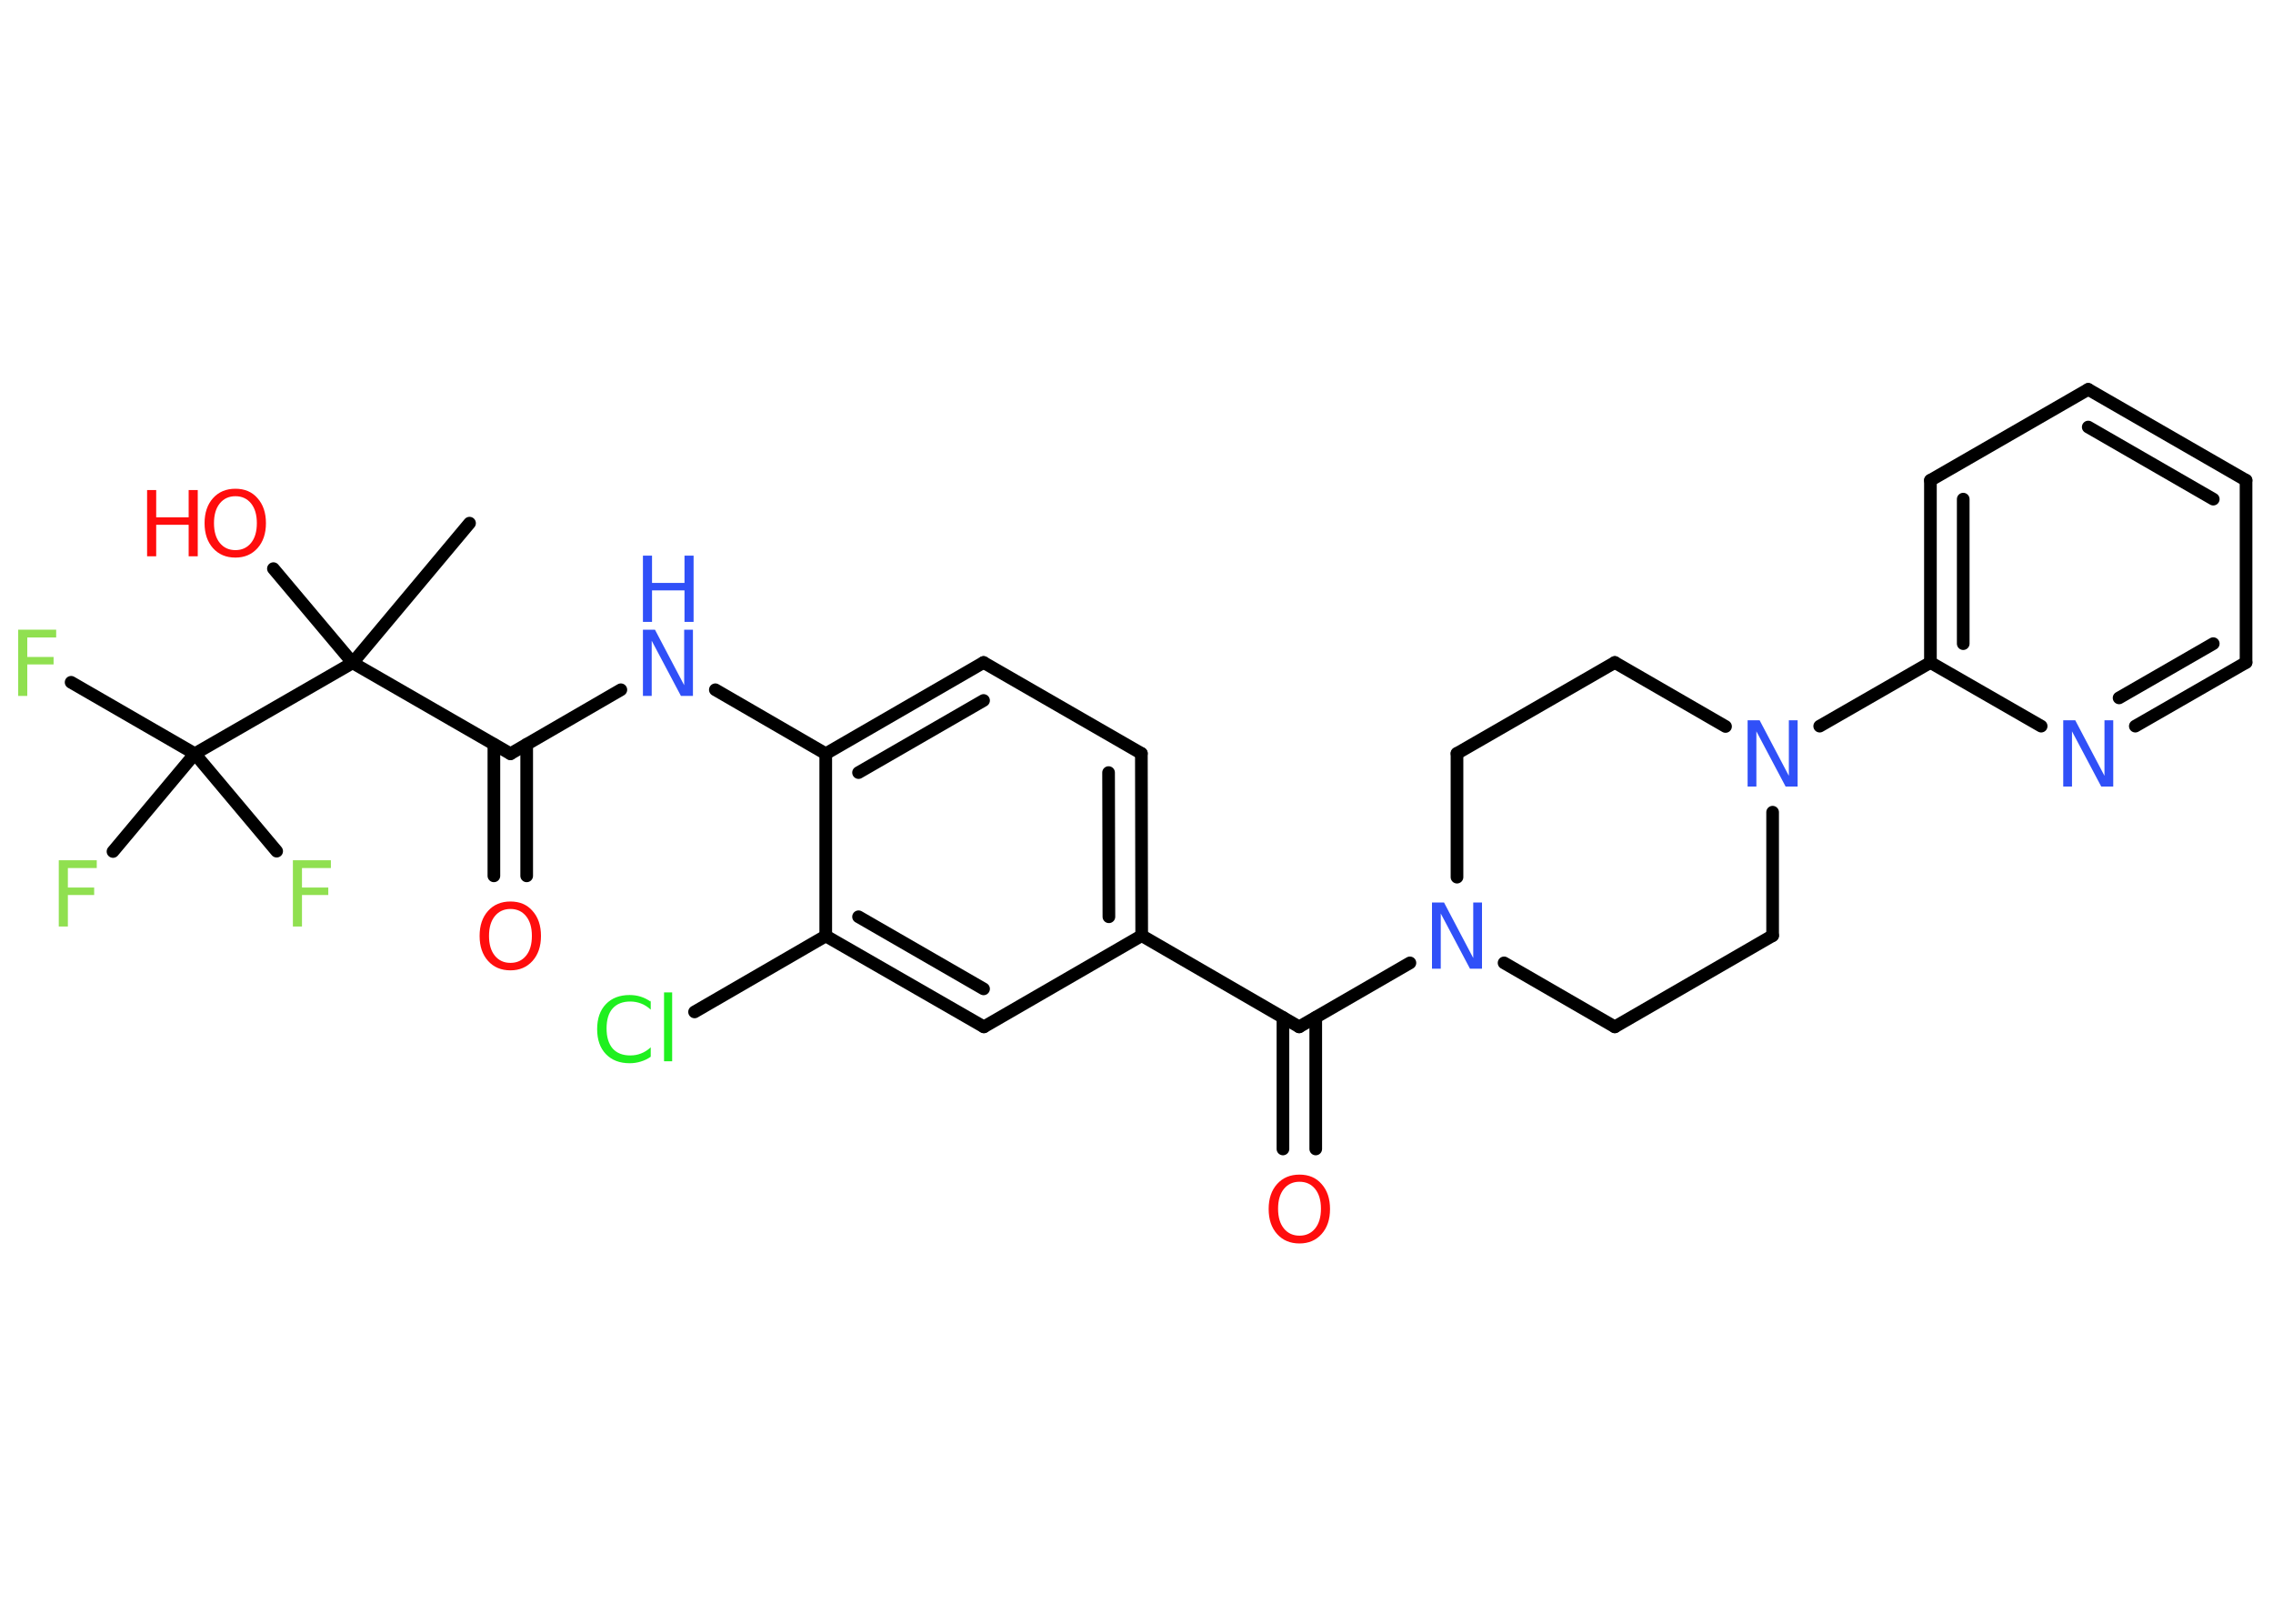<?xml version='1.0' encoding='UTF-8'?>
<!DOCTYPE svg PUBLIC "-//W3C//DTD SVG 1.1//EN" "http://www.w3.org/Graphics/SVG/1.1/DTD/svg11.dtd">
<svg version='1.2' xmlns='http://www.w3.org/2000/svg' xmlns:xlink='http://www.w3.org/1999/xlink' width='70.0mm' height='50.0mm' viewBox='0 0 70.0 50.0'>
  <desc>Generated by the Chemistry Development Kit (http://github.com/cdk)</desc>
  <g stroke-linecap='round' stroke-linejoin='round' stroke='#000000' stroke-width='.39' fill='#3050F8'>
    <rect x='.0' y='.0' width='70.0' height='50.0' fill='#FFFFFF' stroke='none'/>
    <g id='mol1' class='mol'>
      <line id='mol1bnd1' class='bond' x1='14.46' y1='16.11' x2='10.86' y2='20.41'/>
      <line id='mol1bnd2' class='bond' x1='10.86' y1='20.41' x2='8.42' y2='17.51'/>
      <line id='mol1bnd3' class='bond' x1='10.86' y1='20.41' x2='15.72' y2='23.21'/>
      <g id='mol1bnd4' class='bond'>
        <line x1='16.22' y1='22.92' x2='16.22' y2='26.97'/>
        <line x1='15.21' y1='22.92' x2='15.21' y2='26.97'/>
      </g>
      <line id='mol1bnd5' class='bond' x1='15.72' y1='23.21' x2='19.12' y2='21.24'/>
      <line id='mol1bnd6' class='bond' x1='22.03' y1='21.24' x2='25.43' y2='23.21'/>
      <g id='mol1bnd7' class='bond'>
        <line x1='30.29' y1='20.4' x2='25.43' y2='23.21'/>
        <line x1='30.29' y1='21.57' x2='26.44' y2='23.79'/>
      </g>
      <line id='mol1bnd8' class='bond' x1='30.29' y1='20.4' x2='35.15' y2='23.2'/>
      <g id='mol1bnd9' class='bond'>
        <line x1='35.16' y1='28.81' x2='35.15' y2='23.2'/>
        <line x1='34.15' y1='28.23' x2='34.14' y2='23.79'/>
      </g>
      <line id='mol1bnd10' class='bond' x1='35.16' y1='28.81' x2='40.01' y2='31.62'/>
      <g id='mol1bnd11' class='bond'>
        <line x1='40.52' y1='31.33' x2='40.52' y2='35.38'/>
        <line x1='39.51' y1='31.33' x2='39.51' y2='35.38'/>
      </g>
      <line id='mol1bnd12' class='bond' x1='40.01' y1='31.62' x2='43.42' y2='29.65'/>
      <line id='mol1bnd13' class='bond' x1='46.32' y1='29.65' x2='49.73' y2='31.62'/>
      <line id='mol1bnd14' class='bond' x1='49.73' y1='31.62' x2='54.59' y2='28.81'/>
      <line id='mol1bnd15' class='bond' x1='54.59' y1='28.81' x2='54.59' y2='25.01'/>
      <line id='mol1bnd16' class='bond' x1='56.04' y1='22.36' x2='59.45' y2='20.4'/>
      <g id='mol1bnd17' class='bond'>
        <line x1='59.45' y1='14.79' x2='59.45' y2='20.4'/>
        <line x1='60.46' y1='15.37' x2='60.46' y2='19.82'/>
      </g>
      <line id='mol1bnd18' class='bond' x1='59.45' y1='14.79' x2='64.31' y2='11.99'/>
      <g id='mol1bnd19' class='bond'>
        <line x1='69.17' y1='14.79' x2='64.31' y2='11.99'/>
        <line x1='68.16' y1='15.37' x2='64.31' y2='13.15'/>
      </g>
      <line id='mol1bnd20' class='bond' x1='69.17' y1='14.79' x2='69.17' y2='20.4'/>
      <g id='mol1bnd21' class='bond'>
        <line x1='65.76' y1='22.36' x2='69.17' y2='20.4'/>
        <line x1='65.26' y1='21.49' x2='68.16' y2='19.82'/>
      </g>
      <line id='mol1bnd22' class='bond' x1='59.45' y1='20.4' x2='62.86' y2='22.36'/>
      <line id='mol1bnd23' class='bond' x1='53.14' y1='22.37' x2='49.73' y2='20.4'/>
      <line id='mol1bnd24' class='bond' x1='49.73' y1='20.4' x2='44.87' y2='23.2'/>
      <line id='mol1bnd25' class='bond' x1='44.87' y1='27.01' x2='44.87' y2='23.2'/>
      <line id='mol1bnd26' class='bond' x1='35.16' y1='28.81' x2='30.3' y2='31.62'/>
      <g id='mol1bnd27' class='bond'>
        <line x1='25.43' y1='28.82' x2='30.3' y2='31.62'/>
        <line x1='26.44' y1='28.23' x2='30.29' y2='30.45'/>
      </g>
      <line id='mol1bnd28' class='bond' x1='25.43' y1='23.21' x2='25.43' y2='28.82'/>
      <line id='mol1bnd29' class='bond' x1='25.43' y1='28.82' x2='21.39' y2='31.16'/>
      <line id='mol1bnd30' class='bond' x1='10.86' y1='20.41' x2='6.0' y2='23.21'/>
      <line id='mol1bnd31' class='bond' x1='6.0' y1='23.21' x2='2.19' y2='21.01'/>
      <line id='mol1bnd32' class='bond' x1='6.0' y1='23.21' x2='3.48' y2='26.22'/>
      <line id='mol1bnd33' class='bond' x1='6.0' y1='23.21' x2='8.52' y2='26.21'/>
      <g id='mol1atm3' class='atom'>
        <path d='M7.25 15.28q-.3 .0 -.48 .22q-.18 .22 -.18 .61q.0 .39 .18 .61q.18 .22 .48 .22q.3 .0 .48 -.22q.18 -.22 .18 -.61q.0 -.39 -.18 -.61q-.18 -.22 -.48 -.22zM7.25 15.05q.43 .0 .68 .29q.26 .29 .26 .77q.0 .48 -.26 .77q-.26 .29 -.68 .29q-.43 .0 -.69 -.29q-.26 -.29 -.26 -.77q.0 -.48 .26 -.77q.26 -.29 .69 -.29z' stroke='none' fill='#FF0D0D'/>
        <path d='M4.53 15.09h.28v.84h1.0v-.84h.28v2.04h-.28v-.97h-1.0v.97h-.28v-2.04z' stroke='none' fill='#FF0D0D'/>
      </g>
      <path id='mol1atm5' class='atom' d='M15.72 27.99q-.3 .0 -.48 .22q-.18 .22 -.18 .61q.0 .39 .18 .61q.18 .22 .48 .22q.3 .0 .48 -.22q.18 -.22 .18 -.61q.0 -.39 -.18 -.61q-.18 -.22 -.48 -.22zM15.72 27.76q.43 .0 .68 .29q.26 .29 .26 .77q.0 .48 -.26 .77q-.26 .29 -.68 .29q-.43 .0 -.69 -.29q-.26 -.29 -.26 -.77q.0 -.48 .26 -.77q.26 -.29 .69 -.29z' stroke='none' fill='#FF0D0D'/>
      <g id='mol1atm6' class='atom'>
        <path d='M19.8 19.39h.37l.9 1.71v-1.71h.27v2.04h-.37l-.9 -1.7v1.7h-.27v-2.04z' stroke='none'/>
        <path d='M19.8 17.11h.28v.84h1.0v-.84h.28v2.04h-.28v-.97h-1.0v.97h-.28v-2.04z' stroke='none'/>
      </g>
      <path id='mol1atm12' class='atom' d='M40.02 36.39q-.3 .0 -.48 .22q-.18 .22 -.18 .61q.0 .39 .18 .61q.18 .22 .48 .22q.3 .0 .48 -.22q.18 -.22 .18 -.61q.0 -.39 -.18 -.61q-.18 -.22 -.48 -.22zM40.02 36.17q.43 .0 .68 .29q.26 .29 .26 .77q.0 .48 -.26 .77q-.26 .29 -.68 .29q-.43 .0 -.69 -.29q-.26 -.29 -.26 -.77q.0 -.48 .26 -.77q.26 -.29 .69 -.29z' stroke='none' fill='#FF0D0D'/>
      <path id='mol1atm13' class='atom' d='M44.1 27.79h.37l.9 1.71v-1.71h.27v2.04h-.37l-.9 -1.7v1.7h-.27v-2.04z' stroke='none'/>
      <path id='mol1atm16' class='atom' d='M53.82 22.18h.37l.9 1.71v-1.71h.27v2.04h-.37l-.9 -1.7v1.7h-.27v-2.04z' stroke='none'/>
      <path id='mol1atm22' class='atom' d='M63.54 22.18h.37l.9 1.71v-1.71h.27v2.04h-.37l-.9 -1.7v1.7h-.27v-2.04z' stroke='none'/>
      <path id='mol1atm27' class='atom' d='M20.04 30.8v.29q-.14 -.13 -.3 -.19q-.16 -.06 -.33 -.06q-.35 .0 -.54 .21q-.19 .21 -.19 .62q.0 .4 .19 .62q.19 .21 .54 .21q.18 .0 .33 -.06q.16 -.06 .3 -.19v.29q-.14 .1 -.31 .15q-.16 .05 -.34 .05q-.46 .0 -.73 -.28q-.27 -.28 -.27 -.77q.0 -.49 .27 -.77q.27 -.28 .73 -.28q.18 .0 .34 .05q.16 .05 .3 .15zM20.45 30.56h.25v2.12h-.25v-2.12z' stroke='none' fill='#1FF01F'/>
      <path id='mol1atm29' class='atom' d='M.56 19.39h1.17v.24h-.89v.6h.81v.23h-.81v.97h-.28v-2.04z' stroke='none' fill='#90E050'/>
      <path id='mol1atm30' class='atom' d='M1.81 26.49h1.17v.24h-.89v.6h.81v.23h-.81v.97h-.28v-2.04z' stroke='none' fill='#90E050'/>
      <path id='mol1atm31' class='atom' d='M9.02 26.49h1.17v.24h-.89v.6h.81v.23h-.81v.97h-.28v-2.04z' stroke='none' fill='#90E050'/>
    </g>
  </g>
</svg>
